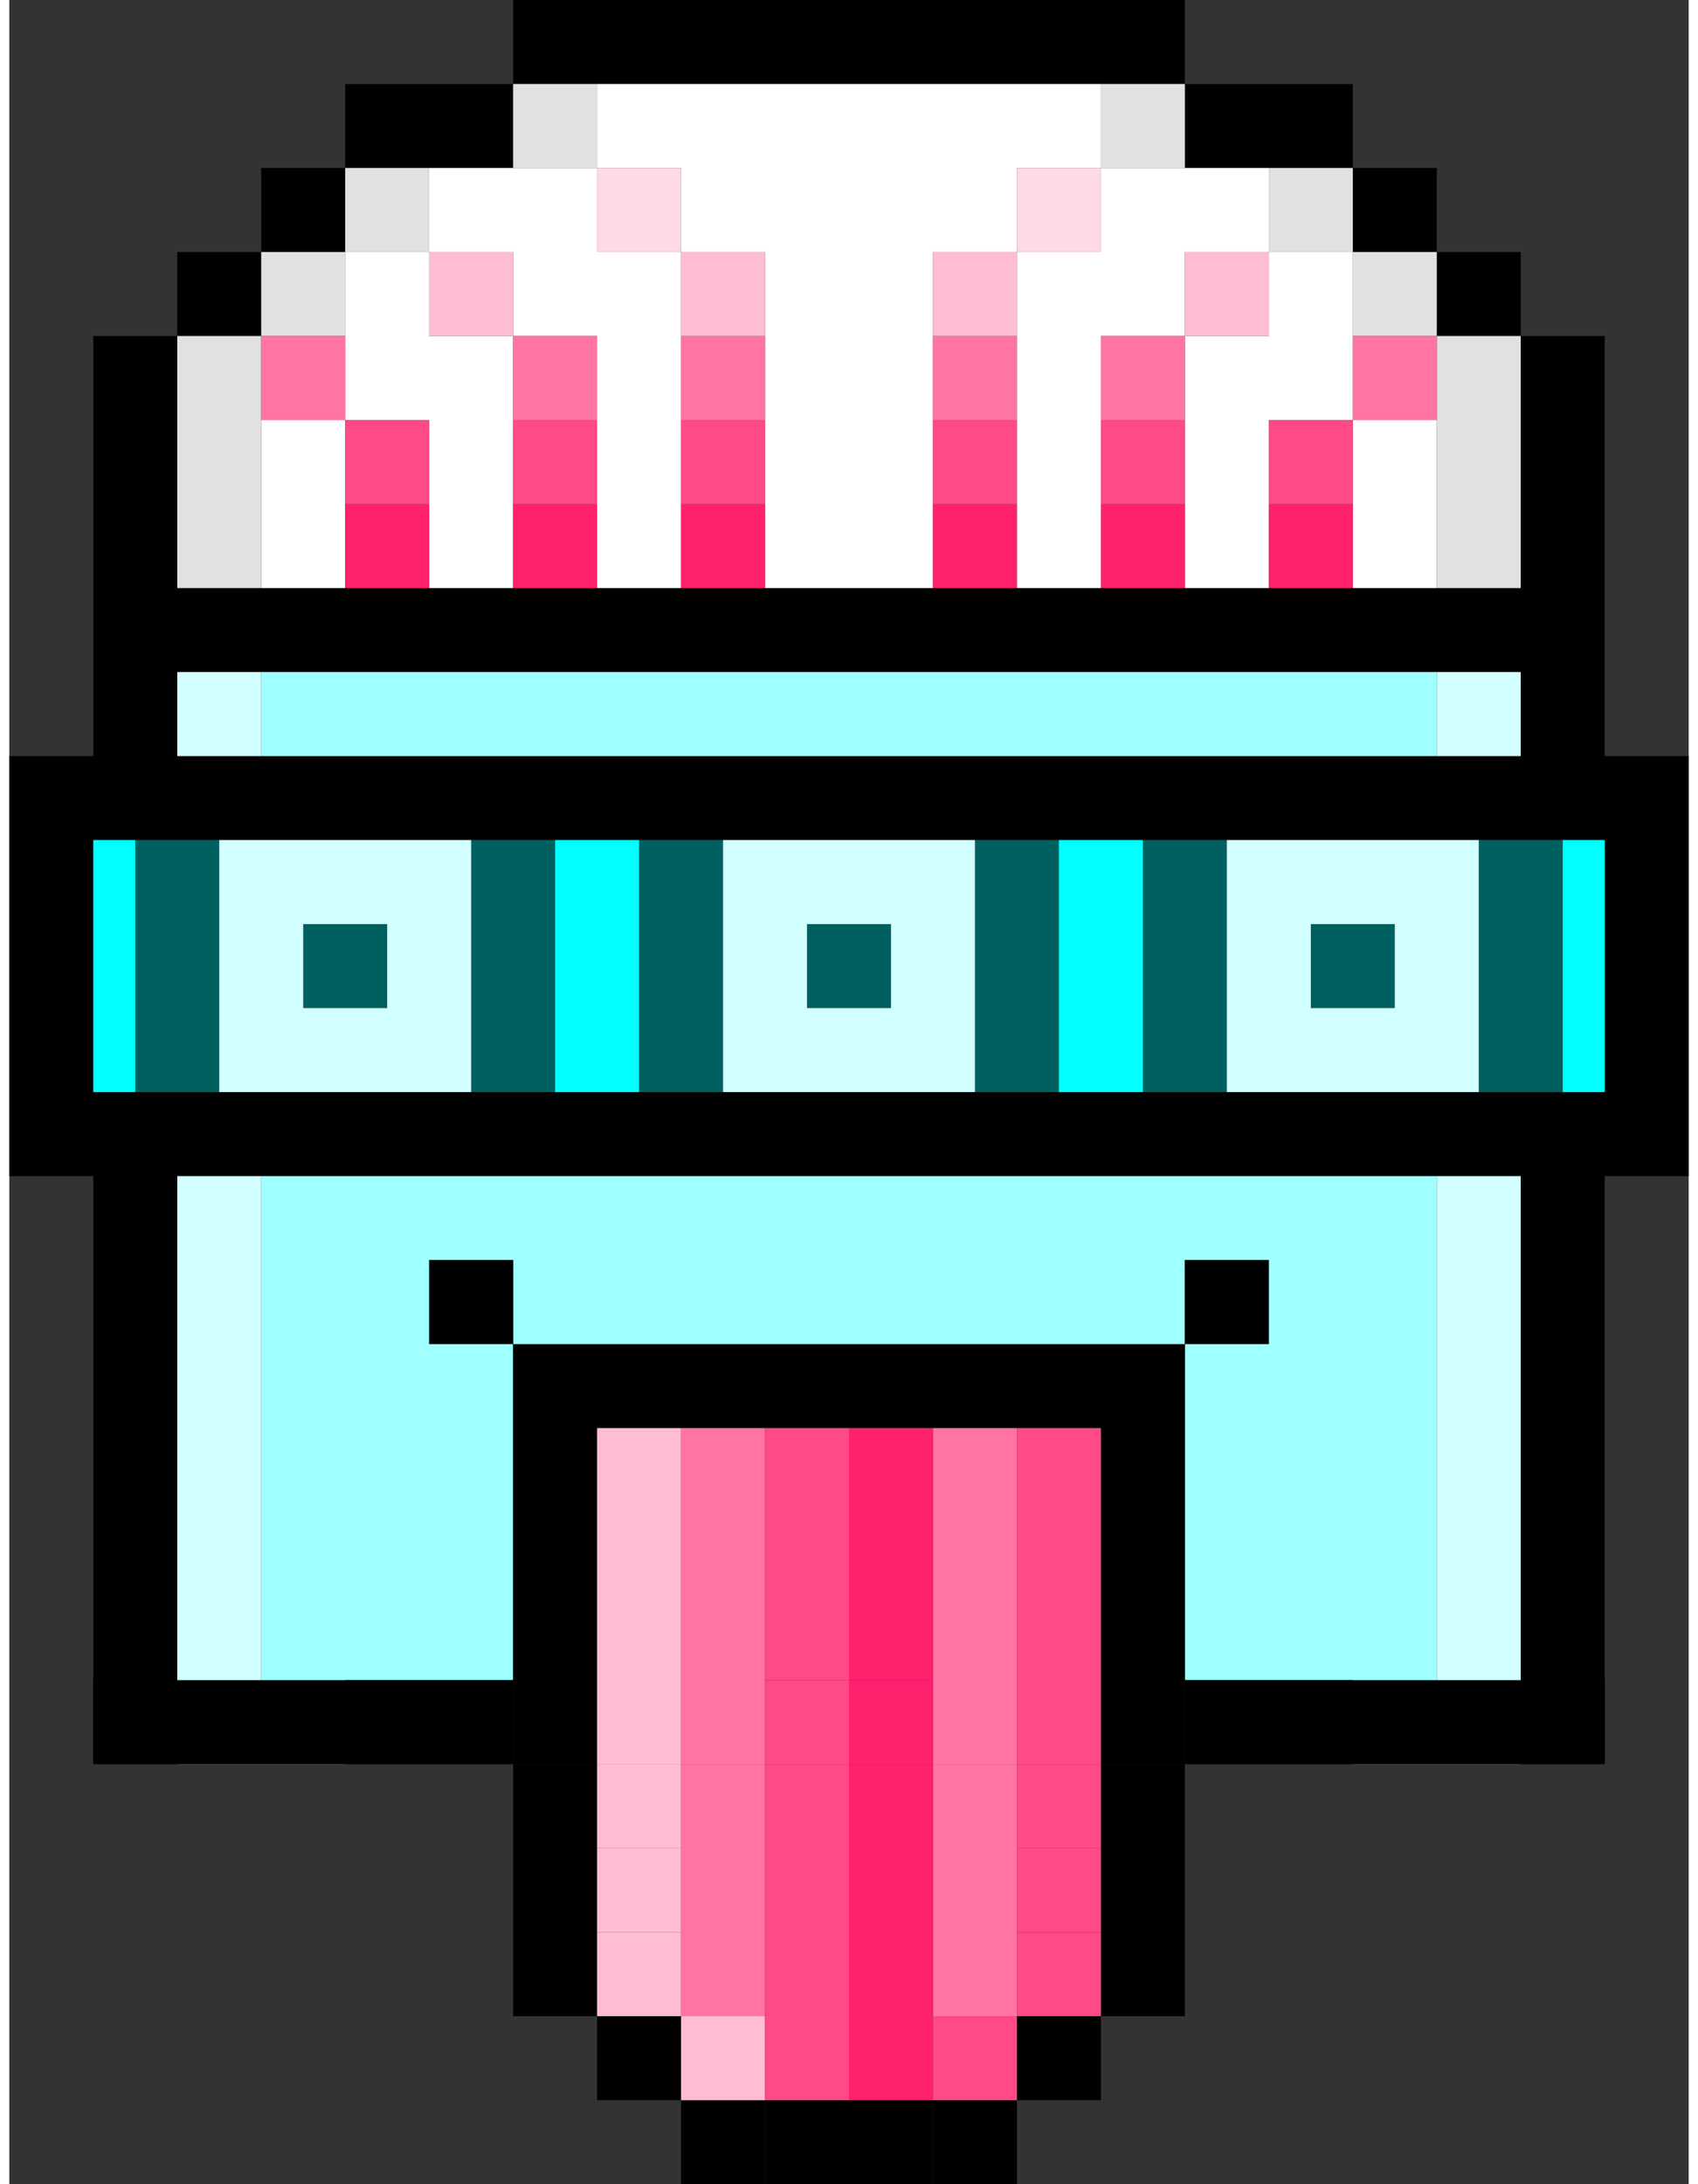 <?xml version="1.0" encoding="UTF-8"?>
<svg id="Layer_1" data-name="Layer 1" xmlns="http://www.w3.org/2000/svg" width="1.4cm" height="1.8cm" version="1.1" viewBox="0 0 40 52">
  <rect x="0" y="0" width="40" height="52" fill="#333333" stroke="none"/>
  <defs>
    <style>
      .cls-1 {
        fill: #ffbdd4;
      }

      .cls-1, .cls-2, .cls-3, .cls-4, .cls-5, .cls-6, .cls-7, .cls-8, .cls-9, .cls-10, .cls-11, .cls-12 {
        stroke-width: 0px;
      }

      .cls-2 {
        fill: aqua;
      }

      .cls-3 {
        fill: #ff74a4;
      }

      .cls-4 {
        fill: #a0ffff;
      }

      .cls-5 {
        fill: #ff216e;
      }

      .cls-6 {
        fill: #ff4988;
      }

      .cls-7 {
        fill: #000;
      }

      .cls-8 {
        fill: #e1e1e1;
      }

      .cls-9 {
        fill: #d2ffff;
      }

      .cls-10 {
        fill: #005f5f;
      }

      .cls-11 {
        fill: #ffd9e6;
      }

      .cls-12 {
        fill: #fff;
      }
    </style>
  </defs>
  <g>
    <path class="cls-7" d="M4,30v-2h32v14h2v-14h2v-10h-2v-10h-2v6H4v-6h-2v10H0v10h2v14h2v-12ZM4,16h32v2H4v-2ZM2,22v-2h36v6H2v-4Z"/>
    <polygon class="cls-7" points="28 40 28 42 31.5 42 32 42 32 40 28 40"/>
    <rect class="cls-7" x="6" y="4" width="2" height="2"/>
    <rect class="cls-7" x="4" y="6" width="2" height="2"/>
    <polygon class="cls-7" points="26 2 28 2 28 0 12 0 12 2 14 2 26 2"/>
    <polygon class="cls-7" points="12 4 12 2 8 2 8 4 10 4 12 4"/>
    <rect class="cls-7" x="32" y="4" width="2" height="2"/>
    <rect class="cls-7" x="8" y="40" width="4" height="2"/>
    <rect class="cls-7" x="34" y="6" width="2" height="2"/>
    <polygon class="cls-7" points="30 4 32 4 32 2 28 2 28 4 30 4"/>
    <polygon class="cls-4" points="34 28 6 28 6 42 8 42 8 40 12 40 12 32 10 32 10 30 12 30 12 32 24 32 28 32 28 30 30 30 30 32 28 32 28 40 32 40 32 42 34 42 34 28"/>
    <polygon class="cls-4" points="8 18 34 18 34 16 6 16 6 18 8 18"/>
    <rect class="cls-9" x="34" y="16" width="2" height="2"/>
    <polygon class="cls-9" points="6 28 4 28 4 30 4 42 6 42 6 28"/>
    <rect class="cls-9" x="4" y="16" width="2" height="2"/>
    <rect class="cls-9" x="34" y="28" width="2" height="14"/>
    <rect class="cls-10" x="15" y="20" width="2" height="6"/>
    <polygon class="cls-10" points="25 26 25 22 25 20 23 20 23 26 25 26"/>
    <rect class="cls-10" x="19" y="22" width="2" height="2"/>
    <rect class="cls-10" x="3" y="20" width="2" height="6"/>
    <rect class="cls-10" x="27" y="20" width="2" height="6"/>
    <polygon class="cls-10" points="13 26 13 22 13 20 11 20 11 26 13 26"/>
    <rect class="cls-10" x="7" y="22" width="2" height="2"/>
    <rect class="cls-10" x="35" y="20" width="2" height="6"/>
    <rect class="cls-10" x="31" y="22" width="2" height="2"/>
    <polygon class="cls-12" points="22 10 22 8 22 6 24 6 24 4 26 4 26 2 14 2 14 4 16 4 16 6 18 6 18 8 18 10 18 12 18 14 22 14 22 12 22 10"/>
    <polygon class="cls-12" points="12 10 12 8 10 8 10 6 8 6 8 8 8 10 10 10 10 12 10 14 12 14 12 12 12 10"/>
    <polygon class="cls-12" points="16 10 16 8 16 6 14 6 14 4 12 4 10 4 10 6 12 6 12 8 14 8 14 10 14 12 14 14 16 14 16 12 16 10"/>
    <polygon class="cls-12" points="30 10 32 10 32 8 32 6 30 6 30 8 28 8 28 10 28 12 28 14 30 14 30 12 30 10"/>
    <polygon class="cls-12" points="8 10 6 10 6 14 8 14 8 12 8 10"/>
    <polygon class="cls-12" points="32 10 32 12 32 14 34 14 34 10 32 10"/>
    <polygon class="cls-12" points="26 10 26 8 28 8 28 6 30 6 30 4 28 4 26 4 26 6 24 6 24 8 24 10 24 12 24 14 26 14 26 12 26 10"/>
    <polygon class="cls-8" points="4 14 6 14 6 10 6 8 4 8 4 10 4 14"/>
    <rect class="cls-8" x="6" y="6" width="2" height="2"/>
    <rect class="cls-8" x="8" y="4" width="2" height="2"/>
    <rect class="cls-8" x="30" y="4" width="2" height="2"/>
    <rect class="cls-8" x="26" y="2" width="2" height="2"/>
    <rect class="cls-8" x="12" y="2" width="2" height="2"/>
    <rect class="cls-8" x="32" y="6" width="2" height="2"/>
    <polygon class="cls-8" points="34 10 34 14 36 14 36 8 34 8 34 10"/>
    <rect class="cls-5" x="8" y="12" width="2" height="2"/>
    <rect class="cls-5" x="12" y="12" width="2" height="2"/>
    <rect class="cls-5" x="26" y="12" width="2" height="2"/>
    <rect class="cls-5" x="30" y="12" width="2" height="2"/>
    <rect class="cls-5" x="16" y="12" width="2" height="2"/>
    <rect class="cls-5" x="22" y="12" width="2" height="2"/>
    <rect class="cls-6" x="12" y="10" width="2" height="2"/>
    <rect class="cls-6" x="26" y="10" width="2" height="2"/>
    <rect class="cls-6" x="22" y="10" width="2" height="2"/>
    <rect class="cls-6" x="16" y="10" width="2" height="2"/>
    <rect class="cls-6" x="30" y="10" width="2" height="2"/>
    <rect class="cls-6" x="8" y="10" width="2" height="2"/>
    <rect class="cls-3" x="16" y="8" width="2" height="2"/>
    <rect class="cls-3" x="22" y="8" width="2" height="2"/>
    <rect class="cls-3" x="32" y="8" width="2" height="2"/>
    <rect class="cls-3" x="12" y="8" width="2" height="2"/>
    <rect class="cls-3" x="6" y="8" width="2" height="2"/>
    <rect class="cls-3" x="26" y="8" width="2" height="2"/>
    <rect class="cls-11" x="24" y="4" width="2" height="2"/>
    <rect class="cls-11" x="14" y="4" width="2" height="2"/>
    <rect class="cls-1" x="28" y="6" width="2" height="2"/>
    <rect class="cls-1" x="10" y="6" width="2" height="2"/>
    <rect class="cls-1" x="16" y="6" width="2" height="2"/>
    <rect class="cls-1" x="22" y="6" width="2" height="2"/>
    <path class="cls-9" d="M11,26v-6h-6v6h6ZM7,22h2v2h-2v-2Z"/>
    <path class="cls-9" d="M23,26v-6h-6v6h6ZM19,22h2v2h-2v-2Z"/>
    <path class="cls-9" d="M35,26v-6h-6v6h6ZM31,22h2v2h-2v-2Z"/>
    <polygon class="cls-2" points="25 26 27 26 27 20 25 20 25 22 25 26"/>
    <polygon class="cls-2" points="13 26 15 26 15 20 13 20 13 22 13 26"/>
    <rect class="cls-2" x="37" y="20" width="1" height="6"/>
    <polygon class="cls-2" points="3 20 2 20 2 22 2 26 3 26 3 20"/>
    <polygon class="cls-7" points="20 50 18 50 18 52 22 52 22 50 20 50"/>
    <rect class="cls-7" x="22" y="50" width="2" height="2"/>
    <rect class="cls-7" x="16" y="50" width="2" height="2"/>
    <polygon class="cls-7" points="14 46 14 44 14 42 12 42 12 48 14 48 14 46"/>
    <polygon class="cls-7" points="26 42 26 44 26 46 26 48 28 48 28 42 26 42"/>
    <polygon class="cls-7" points="14 42 14 34 16 34 18 34 20 34 22 34 24 34 26 34 26 42 28 42 28 40 28 32 24 32 12 32 12 40 12 42 14 42"/>
    <rect class="cls-7" x="14" y="48" width="2" height="2"/>
    <rect class="cls-7" x="24" y="48" width="2" height="2"/>
    <rect class="cls-7" x="10" y="30" width="2" height="2"/>
    <rect class="cls-7" x="28" y="30" width="2" height="2"/>
    <rect class="cls-1" x="16" y="48" width="2" height="2"/>
    <rect class="cls-1" x="14" y="34" width="2" height="8"/>
    <rect class="cls-1" x="14" y="44" width="2" height="2"/>
    <rect class="cls-1" x="14" y="46" width="2" height="2"/>
    <rect class="cls-1" x="14" y="42" width="2" height="2"/>
    <polygon class="cls-3" points="22 48 24 48 24 46 24 44 24 42 22 42 22 48"/>
    <polygon class="cls-3" points="16 44 16 46 16 48 18 48 18 42 16 42 16 44"/>
    <polygon class="cls-3" points="18 42 18 40 18 36 18 34 16 34 16 42 18 42"/>
    <polygon class="cls-3" points="22 42 24 42 24 34 22 34 22 40 22 42"/>
    <polygon class="cls-5" points="22 42 20 42 20 50 22 50 22 48 22 42"/>
    <rect class="cls-5" x="20" y="40" width="2" height="2"/>
    <rect class="cls-5" x="20" y="34" width="2" height="6"/>
    <polygon class="cls-6" points="18 42 18 48 18 50 20 50 20 42 18 42"/>
    <rect class="cls-6" x="18" y="40" width="2" height="2"/>
    <polygon class="cls-6" points="18 40 20 40 20 34 18 34 18 36 18 40"/>
    <rect class="cls-6" x="24" y="34" width="2" height="8"/>
    <rect class="cls-6" x="24" y="44" width="2" height="2"/>
    <rect class="cls-6" x="24" y="46" width="2" height="2"/>
    <rect class="cls-6" x="24" y="42" width="2" height="2"/>
    <rect class="cls-6" x="22" y="48" width="2" height="2"/>
  </g>
  <rect class="cls-7" x="28" y="40" width="10" height="2"/>
  <rect class="cls-7" x="2" y="40" width="10" height="2"/>
</svg>